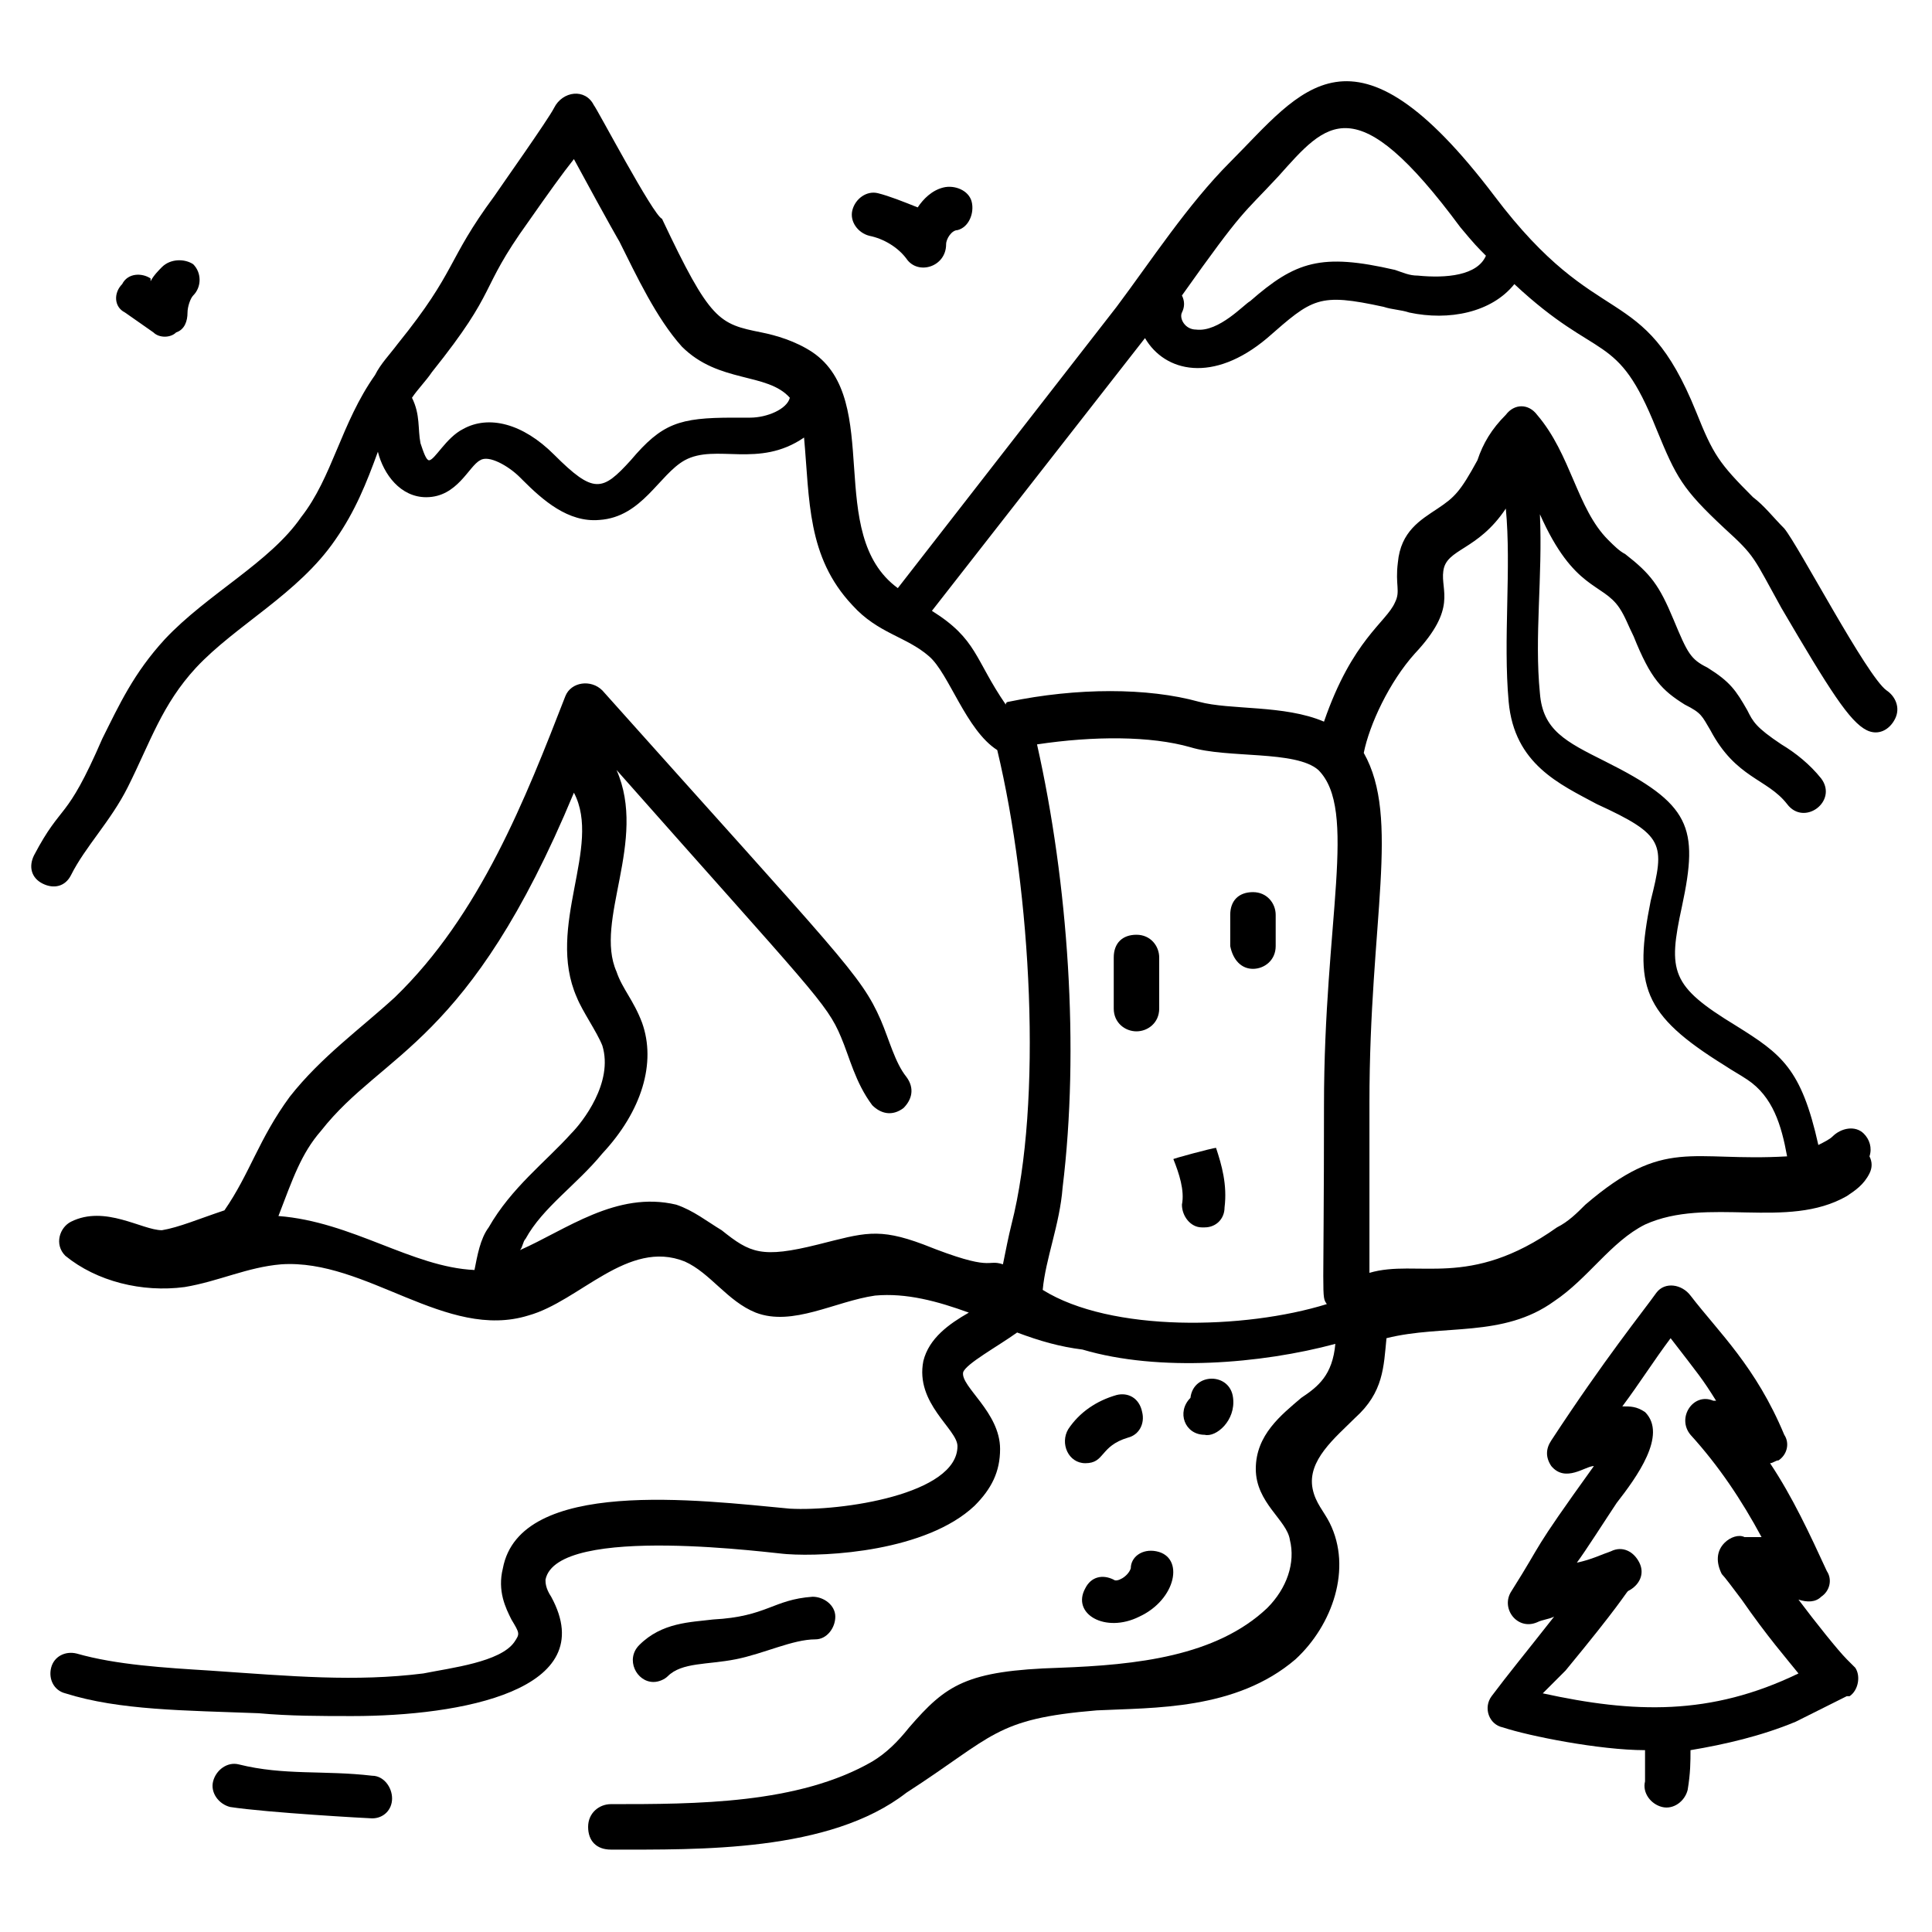 <svg id="Layer_1" enable-background="new 0 0 68 68" height="512" viewBox="0 0 68 68" width="512" xmlns="http://www.w3.org/2000/svg"><g id="_x32_"><path d="m1.2 30.1c-.2.4-.1.8.3 1s.8.1 1-.3c.5-1 1.4-1.9 2-3.1.8-1.6 1.2-2.9 2.4-4.2 1.4-1.5 3.6-2.6 4.9-4.5.7-1 1.1-2 1.5-3.1.2.8.8 1.6 1.7 1.6 1.1 0 1.5-1.1 1.9-1.3.3-.2 1 .2 1.4.6l.1.1c.7.7 1.6 1.5 2.7 1.4 1.5-.1 2.1-1.6 3-2.1 1.1-.6 2.6.3 4.2-.8.2 2.2.1 4.2 1.7 5.9.9 1 1.9 1.1 2.7 1.8.7.6 1.3 2.6 2.4 3.3 1.2 5 1.6 12.4.5 16.7-.1.4-.2.9-.3 1.4-.6-.2-.3.3-2.8-.7-1.6-.6-2.1-.4-3.7 0-2 .5-2.4.3-3.4-.5-.5-.3-1-.7-1.6-.9-2.1-.5-3.9.9-5.5 1.6.1-.1.1-.3.2-.4.6-1.1 1.8-1.9 2.7-3 1.4-1.5 1.9-3.2 1.4-4.6-.3-.8-.7-1.2-.9-1.8-.8-1.8 1.1-4.6 0-7.1 6.9 7.8 7.4 8.2 7.9 9.4.3.7.5 1.6 1.1 2.4.3.3.7.4 1.1.1.3-.3.4-.7.1-1.1-.4-.5-.6-1.3-.9-2-.7-1.6-1.4-2.2-9.8-11.6-.4-.4-1.1-.3-1.3.2-1.4 3.6-3 7.7-6 10.6-1.2 1.1-2.6 2.1-3.7 3.5-1.1 1.5-1.4 2.7-2.3 4-.9.3-1.6.6-2.2.7-.7 0-2-.9-3.2-.3-.4.2-.6.8-.2 1.2 1.1.9 2.7 1.3 4.2 1.1 1.2-.2 2.2-.7 3.4-.8 3-.2 5.8 2.7 8.7 1.8 1.8-.5 3.5-2.7 5.5-1.9.9.4 1.5 1.4 2.5 1.8 1.3.5 2.8-.4 4.2-.6 1.1-.1 2.2.2 3.3.6-.7.4-1.4.9-1.6 1.7-.3 1.5 1.2 2.4 1.2 3 0 1.7-4.1 2.3-5.9 2.2-3.2-.3-9.5-1.1-10.1 2.1-.2.8.1 1.4.3 1.8.3.5.3.5.1.8-.5.7-2.2.9-3.2 1.1-2.4.3-4.6.1-7.5-.1-1.6-.1-3.3-.2-4.7-.6-.4-.1-.8.1-.9.5s.1.8.5.9c1.9.6 4.2.6 6.8.7 1.1.1 2.2.1 3.3.1 3.8 0 8.8-.9 7-4.2-.2-.3-.2-.5-.2-.6.4-2 8.2-.9 8.5-.9 1.4.1 4.9-.1 6.6-1.7.6-.6.9-1.2.9-2 0-1.3-1.4-2.2-1.3-2.7.1-.3 1.2-.9 1.9-1.4.8.3 1.5.5 2.3.6 2.7.8 6.3.5 8.9-.2-.1 1.1-.6 1.5-1.2 1.9-.7.6-1.6 1.3-1.6 2.5s1.1 1.8 1.2 2.5c.2.8-.1 1.7-.8 2.4-1.8 1.7-4.6 2-7.3 2.1-3.3.1-4 .6-5.3 2.1-.4.5-.8.9-1.3 1.2-2.6 1.5-6.2 1.5-9.2 1.5-.4 0-.8.3-.8.8s.3.8.8.8c3.1 0 7.7.1 10.4-2 3.1-2 3.1-2.6 6.7-2.9 2-.1 4.9 0 7-1.8 1.3-1.2 2-3.2 1.2-4.8-.2-.4-.5-.7-.6-1.2-.2-1 .8-1.8 1.5-2.5 1-.9 1-1.8 1.1-2.8 2-.5 4.1 0 5.9-1.3 1.2-.8 2-2.1 3.2-2.7 2.2-1 5 .2 7.1-1 .3-.2.6-.4.8-.8.1-.2.1-.4 0-.6.1-.3 0-.6-.2-.8-.3-.3-.8-.2-1.1.1-.1.1-.3.2-.5.3-.6-2.7-1.3-3.2-2.9-4.2-2.3-1.4-2.4-1.9-1.9-4.2.6-2.8.3-3.6-2.7-5.1-1.4-.7-2.2-1.1-2.3-2.4-.2-2 .1-4.1 0-6.3 1.2 2.7 2.2 2.4 2.8 3.3.2.3.3.6.5 1 .6 1.5 1 1.9 1.8 2.4.6.3.6.4.9.9.9 1.7 2 1.7 2.7 2.6.6.8 1.8-.1 1.2-.9-.4-.5-.9-.9-1.4-1.2-.9-.6-1-.8-1.2-1.2-.4-.7-.6-1-1.4-1.5-.6-.3-.7-.5-1.2-1.7s-.8-1.6-1.7-2.3c-.2-.1-.4-.3-.6-.5-1.1-1.1-1.3-3-2.5-4.4-.3-.4-.8-.4-1.1 0-.5.5-.8 1-1 1.6-.6 1.1-.8 1.3-1.4 1.7s-1.3.8-1.4 1.9c-.1.8.1 1-.1 1.4-.3.7-1.5 1.3-2.5 4.2-1.4-.6-3.3-.4-4.4-.7-1.8-.5-4.3-.5-6.7 0 0 0-.1 0-.1.1-1.1-1.6-1-2.3-2.6-3.3l7.5-9.6c.7 1.2 2.4 1.6 4.3 0 1.6-1.4 1.8-1.6 4.1-1.1.3.1.6.1.9.2 1.4.3 2.9 0 3.7-1 3 2.8 3.6 1.6 5 5.1.7 1.7.9 2.1 2.4 3.5 1.1 1 1 1 2 2.8 1.7 2.9 2.4 4 3 4.3.4.2.8 0 1-.4s0-.8-.3-1c-.7-.5-3.1-5.1-3.6-5.7-.4-.4-.7-.8-1.1-1.1-1.2-1.2-1.4-1.5-2-3-1.9-4.7-3.4-2.7-7.1-7.6-5-6.6-6.8-3.7-9.3-1.2-1.5 1.5-2.8 3.5-4 5.1l-7.7 9.9c-2.6-1.9-.5-6.6-3-8.3-.6-.4-1.3-.6-1.8-.7-1.5-.3-1.8-.4-3.5-4-.3-.1-2.3-3.9-2.4-4-.3-.6-1.1-.5-1.4.1-.2.4-1.9 2.8-2.1 3.1-1.7 2.3-1.3 2.6-3.4 5.2-.3.4-.6.7-.8 1.1-1.2 1.7-1.5 3.6-2.6 5-1.1 1.6-3.3 2.7-4.8 4.3-1.1 1.2-1.6 2.3-2.2 3.5-1.3 3-1.4 2.2-2.4 4.1zm10.1 9.7c2.2-2.8 5.2-3 8.9-11.9 1 1.9-1 4.7.1 7.2.2.5.7 1.2.9 1.7.4 1.3-.7 2.7-1.1 3.1-.9 1-2.1 1.9-2.9 3.3-.3.4-.4 1-.5 1.5-2.2-.1-4.3-1.7-6.9-1.9.5-1.3.8-2.2 1.5-3zm38.5-16.8c1.5-1.6.9-2.2 1-2.9.1-.8 1.2-.7 2.2-2.2.2 2.1-.1 4.6.1 6.8s1.8 2.9 3.1 3.6c2.4 1.1 2.4 1.4 1.9 3.4-.6 3-.3 4 2.6 5.8.3.2.5.3.8.5.9.6 1.2 1.6 1.4 2.7-3.4.2-4.3-.7-7.1 1.7-.3.3-.6.6-1 .8-3.1 2.2-4.9 1.1-6.6 1.6v-6c0-6.4 1.1-10-.2-12.3.2-1 .9-2.5 1.8-3.5zm-7.9 3.3c1.3.4 3.7.1 4.5.8 1.4 1.4.2 5.3.2 11.8 0 7-.1 6.7.1 7-2.9.9-7.6 1-10-.5.1-1.1.6-2.3.7-3.6.6-4.9.2-10.7-.9-15.6 2-.3 4-.3 5.4.1zm3.1-20.1c1.7-1.9 2.7-3.2 6.4 1.8.5.6.6.7.9 1-.3.7-1.4.8-2.4.7-.3 0-.5-.1-.8-.2-2.6-.6-3.5-.3-5.1 1.1-.2.1-1.1 1.1-1.9 1-.4 0-.6-.4-.5-.6s.1-.4 0-.6c2.2-3.1 2.1-2.8 3.4-4.2zm-26.4 1.6c.7-1 1.2-1.7 1.6-2.2 1.3 2.4 1.6 2.9 1.6 2.9.6 1.2 1.3 2.7 2.2 3.7 1.3 1.3 3 .9 3.8 1.8-.1.4-.8.7-1.4.7-.2 0-.4 0-.6 0-1.9 0-2.5.2-3.6 1.5-1 1.1-1.3 1.2-2.7-.2-1.1-1.1-2.3-1.4-3.2-.9-.6.3-1 1.1-1.2 1.1-.1 0-.2-.3-.3-.6-.1-.5 0-1-.3-1.6.2-.3.5-.6.7-.9 2.4-3 1.6-2.8 3.4-5.3z"/><path d="m44.1 34.1c.4 0 .8-.3.8-.8v-1.1c0-.4-.3-.8-.8-.8s-.8.3-.8.8v1.1c.1.5.4.8.8.8z"/><path d="m41.6 42.4c0 .4.3.8.7.8h.1c.4 0 .7-.3.7-.7.1-.8-.1-1.5-.3-2.1-.1 0-1.6.4-1.5.4.2.5.4 1.1.3 1.6z"/><path d="m13.1 64c.4 0 .7-.3.7-.7s-.3-.8-.7-.8c-1.7-.2-3.1 0-4.7-.4-.4-.1-.8.2-.9.6s.2.8.6.9c1.3.2 4.9.4 5 .4z"/><path d="m23.5 59c.5-.5 1.4-.4 2.4-.6s2-.7 2.8-.7c.4 0 .7-.4.7-.8s-.4-.7-.8-.7c-1.4.1-1.6.7-3.5.8-.8.1-1.8.1-2.6.9-.5.5-.1 1.3.5 1.3.2 0 .4-.1.5-.2z"/><path d="m39.8 55.2c-.1.3-.5.5-.6.4-.4-.2-.8-.1-1 .3-.5.9.7 1.6 1.9 1 1.3-.6 1.6-2.1.6-2.3-.5-.1-.9.2-.9.6z"/><path d="m39.3 49.1c-.7.2-1.3.6-1.7 1.2-.3.5 0 1.2.6 1.2.7 0 .5-.6 1.5-.9.4-.1.6-.5.5-.9-.1-.5-.5-.7-.9-.6z"/><path d="m43.4 49.2c-.1-.9-1.4-.9-1.5 0-.5.5-.2 1.3.5 1.3.4.1 1.1-.5 1-1.3z"/><path d="m63.2 60.6c.6-.3 1.2-.6 1.8-.9h.1c.3-.2.4-.7.2-1-.1-.1-.2-.2-.3-.3-.3-.3-1.1-1.3-1.7-2.1.3.1.6.1.8-.1.3-.2.4-.6.2-.9-.6-1.3-1.2-2.6-2-3.8.1 0 .2-.1.3-.1.3-.2.4-.6.2-.9-1-2.4-2.3-3.6-3.3-4.9-.3-.4-.9-.5-1.2-.1-.5.7-1.8 2.3-3.7 5.2-.2.3-.2.6 0 .9.5.6 1.2 0 1.5 0-2.3 3.2-1.7 2.5-2.9 4.4-.4.6.2 1.4.9 1.1.2-.1.4-.1.6-.2-1.1 1.4-1.6 2-2.2 2.8-.3.4-.1 1 .4 1.1.9.3 3.4.8 5 .8v1.1c-.1.4.2.8.6.9s.8-.2.9-.6c.1-.6.1-1 .1-1.4 1.2-.2 2.5-.5 3.7-1zm-8.1-1.8c1.9-2.3 2.1-2.7 2.2-2.8.4-.2.6-.6.4-1s-.6-.6-1-.4c-.3.1-.7.3-1.2.4.3-.4 1-1.5 1.4-2.1.7-.9 1.8-2.4 1-3.2-.3-.2-.5-.2-.8-.2.6-.8 1.1-1.6 1.7-2.4 1 1.3 1.1 1.4 1.6 2.2 0 0 0 0-.1 0-.7-.3-1.3.6-.8 1.2 1 1.1 1.8 2.3 2.5 3.6-.2 0-.2 0-.4 0-.1 0-.1 0-.2 0-.2-.1-.5 0-.7.2-.3.3-.3.7-.1 1.1.1.1.4.5.7.9.9 1.3 1.6 2.1 2 2.6-3.1 1.5-5.8 1.4-9 .7z"/><path d="m30.9 6.8c-.4-.1-.8.2-.9.6s.2.8.6.9c.5.1 1 .4 1.3.8.4.6 1.4.3 1.4-.5 0-.2.2-.5.4-.5.4-.1.6-.6.5-1s-.6-.6-1-.5-.7.4-.9.7c-.5-.2-1-.4-1.4-.5z"/><path d="m4.4 11 1 .7c.2.2.6.2.8 0 .3-.1.4-.4.4-.7 0-.2.1-.5.2-.6.3-.3.3-.8 0-1.1-.3-.2-.8-.2-1.1.1-.1.1-.3.3-.4.5v-.1c-.3-.2-.8-.2-1 .2-.3.3-.3.8.1 1z"/><path d="m40 36.3c.4 0 .8-.3.8-.8v-1.8c0-.4-.3-.8-.8-.8s-.8.3-.8.8v1.8c0 .5.4.8.8.8z"/></g></svg>